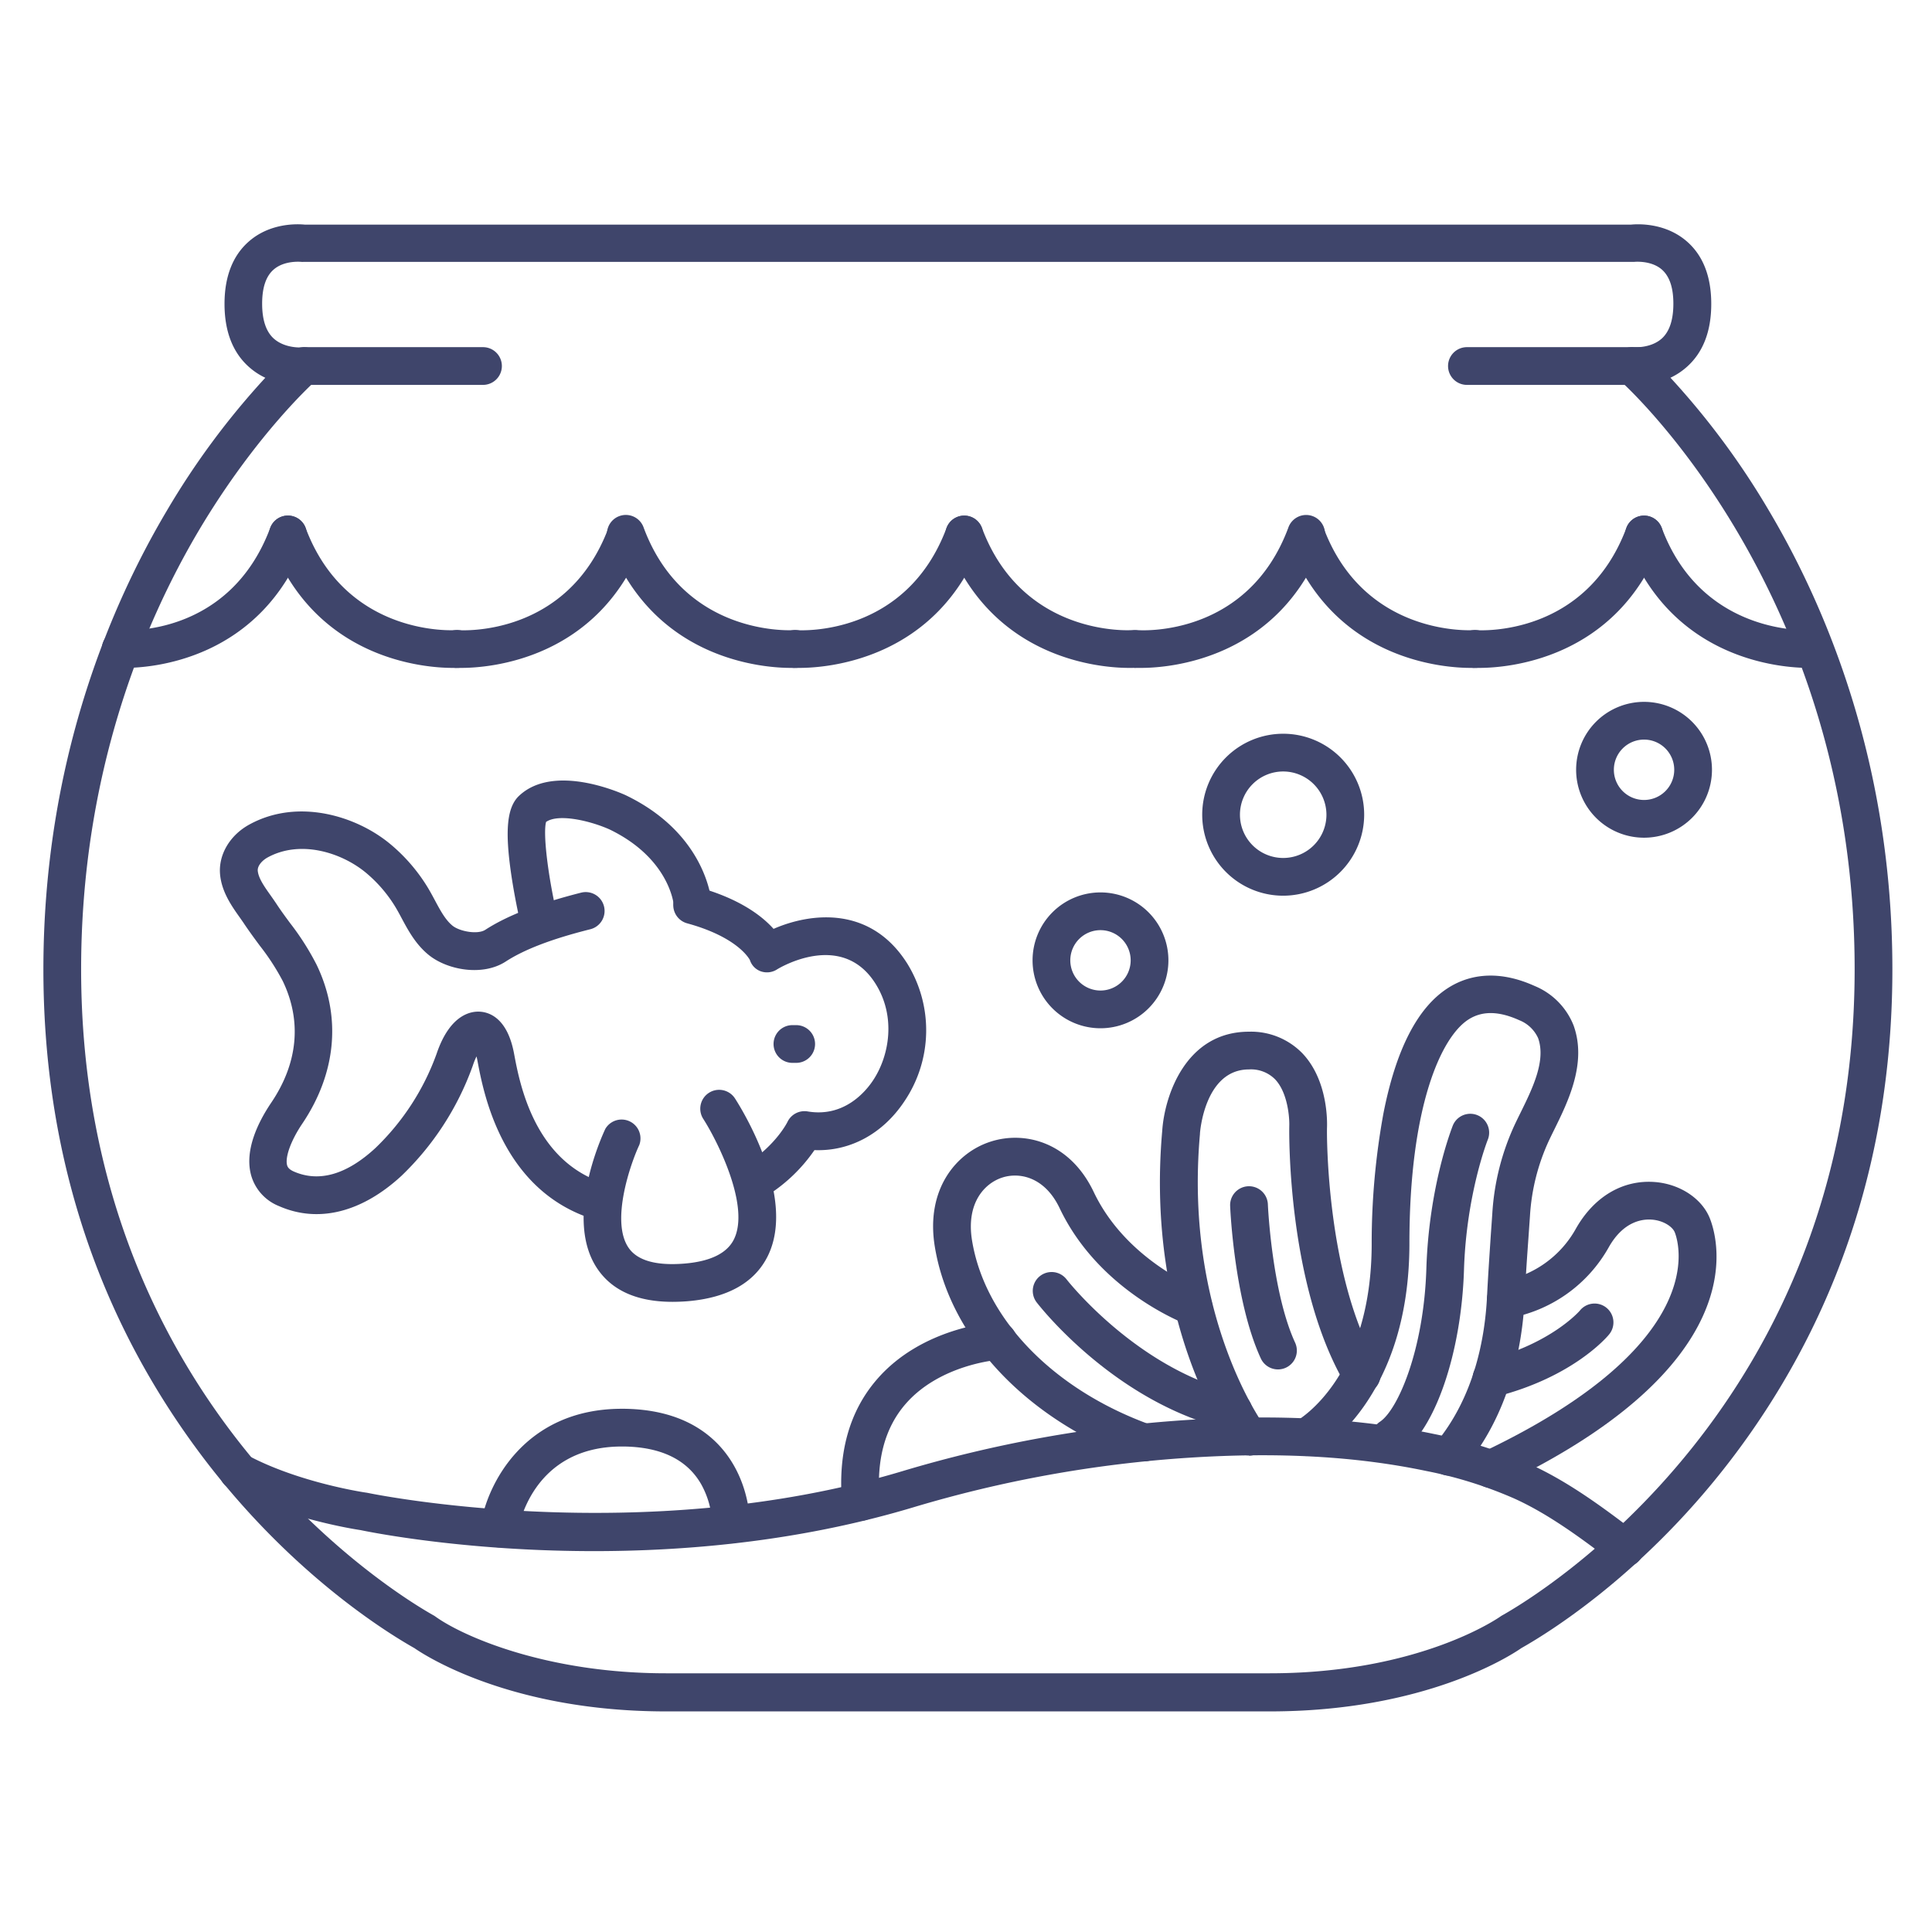<?xml version="1.0" ?><svg viewBox="0 0 512 512" xmlns="http://www.w3.org/2000/svg"><defs><style>.cls-1{fill:#3f456b;}</style></defs><title/><g id="Lines"><path class="cls-1" d="M228.16,403a5,5,0,0,1-5-4.56c-1.16-13.39,1.94-24.45,9.22-32.87,12-13.9,31-15.16,31.8-15.21a5,5,0,0,1,.59,10c-.26,0-15.71,1.15-24.88,11.82-5.41,6.29-7.69,14.84-6.77,25.4a5,5,0,0,1-4.55,5.42Z"/><path class="cls-1" d="M132.31,410.08a4.71,4.71,0,0,1-.74-.06,5,5,0,0,1-4.21-5.68c1.6-10.76,11.5-31,37.45-31h.58c10.62.13,19,3.29,24.9,9.4,8.64,9,8.46,20.88,8.45,21.38a5,5,0,0,1-10-.23,23.26,23.26,0,0,0-2.89-10.5c-3.72-6.55-10.65-9.93-20.57-10.05h-.47c-23.94,0-27.42,21.52-27.56,22.44A5,5,0,0,1,132.31,410.08Z"/><path class="cls-1" d="M119.94,177c-7.09,0-36.47-2-48.32-33.61a5,5,0,0,1,9.37-3.5c10.85,29,39.46,27.12,39.74,27.1a5,5,0,0,1,.77,10S120.9,177,119.94,177Z"/><path class="cls-1" d="M33.12,177c-.94,0-1.47,0-1.51,0a5,5,0,0,1,.76-10c1.14.08,28.48,1.64,39.25-27.12a5,5,0,0,1,9.37,3.5C69.13,175,40.08,177,33.12,177Z"/><path class="cls-1" d="M209.55,177c-7.09,0-36.47-2-48.31-33.61a5,5,0,1,1,9.36-3.5c10.85,29,39.46,27.12,39.74,27.1a5,5,0,0,1,.77,10S210.51,177,209.55,177Z"/><path class="cls-1" d="M122.29,177c-1,0-1.51,0-1.56,0a5,5,0,0,1,.75-10c1.18.07,29,1.67,39.76-27.1a5,5,0,0,1,9.36,3.5C158.76,175,129.38,177,122.29,177Z"/><path class="cls-1" d="M299.17,177c-7.09,0-36.47-2-48.32-33.61a5,5,0,0,1,9.37-3.5c10.84,29,39.45,27.12,39.74,27.1a5,5,0,1,1,.76,10S300.13,177,299.17,177Z"/><path class="cls-1" d="M211.9,177c-1,0-1.51,0-1.56,0a5,5,0,0,1,.75-10c1.18.07,29,1.67,39.76-27.1a5,5,0,0,1,9.37,3.5C248.37,175,219,177,211.9,177Z"/><path class="cls-1" d="M389.71,177c-7.09,0-36.46-2-48.31-33.61a5,5,0,0,1,9.36-3.5c10.85,29,39.46,27.12,39.74,27.1a5,5,0,0,1,.77,10S390.67,177,389.71,177Z"/><path class="cls-1" d="M302.45,177c-1,0-1.51,0-1.56,0a5,5,0,0,1,.75-10c1.18.07,29,1.67,39.76-27.1a5,5,0,1,1,9.36,3.5C338.92,175,309.54,177,302.45,177Z"/><path class="cls-1" d="M479.33,177c-7.09,0-36.47-2-48.32-33.61a5,5,0,0,1,9.37-3.5c10.84,29,39.45,27.12,39.74,27.1a5,5,0,1,1,.76,10S480.29,177,479.33,177Z"/><path class="cls-1" d="M392.06,177c-1,0-1.51,0-1.56,0a5,5,0,0,1,.75-10c1.18.07,29,1.67,39.76-27.1a5,5,0,0,1,9.37,3.5C428.53,175,399.15,177,392.06,177Z"/><path class="cls-1" d="M336.5,453.54h-160c-41.17,0-63.87-14.82-66.68-16.77-8.28-4.68-36-22-60.09-56.11C24.36,344.8,11.5,303.16,11.5,256.9c0-54.93,17.78-96.41,32.7-121.54a206.55,206.55,0,0,1,26.11-35.25,18.08,18.08,0,0,1-4.41-2.93c-4.25-3.82-6.4-9.42-6.4-16.64S61.67,67.74,65.94,64c5.7-5,12.93-4.66,14.84-4.47H432.22c1.91-.19,9.14-.51,14.84,4.47,4.27,3.73,6.44,9.29,6.44,16.53s-2.15,12.82-6.4,16.64a18.08,18.08,0,0,1-4.41,2.93,206.55,206.55,0,0,1,26.11,35.25c14.92,25.13,32.7,66.61,32.7,121.54,0,46.26-12.86,87.9-38.23,123.76-24.13,34.12-51.81,51.43-60.09,56.11C400.37,438.72,377.67,453.54,336.5,453.54ZM80.45,92a5,5,0,0,1,3.33,8.77c-.15.13-15.78,14-31.2,40-14.18,24-31.08,63.6-31.08,116.07,0,115.48,83.88,165.91,93.45,171.28a5.14,5.14,0,0,1,.49.32c7.24,5.19,29.35,15,61.06,15h160c39.91,0,60.85-14.89,61.06-15a5.14,5.14,0,0,1,.49-.32c9.57-5.37,93.45-55.8,93.45-171.28,0-100.7-61.66-155.55-62.28-156.09a5,5,0,0,1,3.8-8.74h0s4.49.35,7.44-2.36c2-1.86,3-4.94,3-9.17s-1-7.2-3-9c-2.89-2.57-7.36-2.08-7.4-2.08-.2,0-.44,0-.63,0H80.5a5,5,0,0,1-.67,0h0s-4.47-.49-7.36,2.08c-2,1.76-3,4.77-3,9s1,7.31,3,9.17C75.49,92.42,80,92.07,80,92.06Z"/><path class="cls-1" d="M128,102H80.5a5,5,0,0,1,0-10H128a5,5,0,0,1,0,10Z"/><path class="cls-1" d="M436.25,102h-47.5a5,5,0,0,1,0-10h47.5a5,5,0,0,1,0,10Z"/><path class="cls-1" d="M430.62,415.2a5,5,0,0,1-3-1c-8.3-6.37-17.17-12.94-26.31-17.07A111.46,111.46,0,0,0,378,389.83c-18.62-3.91-39.3-5.06-63.2-3.5a328.35,328.35,0,0,0-72.91,13.17c-70.62,21.17-141.53,7-146.31,6-2.07-.31-20.21-3.21-34.87-11.12a5,5,0,0,1,4.75-8.8c13.69,7.38,31.54,10,31.71,10l.33.06c.72.15,72.47,15,141.52-5.73a338.78,338.78,0,0,1,75.13-13.57c24.82-1.62,46.38-.41,65.91,3.69A121.78,121.78,0,0,1,405.38,388c10.12,4.57,19.52,11.52,28.29,18.25a5,5,0,0,1-3.05,9Z"/><path class="cls-1" d="M331,385.7a5,5,0,0,1-4-2c-1-1.3-23.57-32.26-19-84,.59-9.13,6.13-26.29,23-26.29a19,19,0,0,1,14.13,5.71c6.78,7.11,6.61,18.08,6.54,19.77s-.18,39.63,13.42,62.81a5,5,0,1,1-8.62,5.06c-15.3-26.06-14.83-66.39-14.8-68.09v-.17c.1-2.26-.4-9-3.8-12.51a9,9,0,0,0-6.87-2.58c-11.83,0-13,16.81-13,17s0,.09,0,.13c-4.28,48,16.81,76.94,17,77.23a5,5,0,0,1-4,8Z"/><path class="cls-1" d="M303.22,387.28a4.84,4.84,0,0,1-1.7-.3c-29.2-10.54-49.81-32.24-53.79-56.64-2.48-15.23,5.75-25,15-27.86,9-2.81,20.86.25,27.12,13.41,8.69,18.29,28.06,25.68,28.25,25.75a5,5,0,0,1-3.49,9.37c-.95-.35-23.37-8.91-33.79-30.82-3.94-8.28-10.59-9.57-15.1-8.16-4.76,1.48-9.74,6.75-8.12,16.7,3.4,20.82,21.53,39.53,47.32,48.85a5,5,0,0,1-1.7,9.7Z"/><path class="cls-1" d="M384,391.06a5,5,0,0,1-3.82-8.23c10.51-12.42,13.36-28.22,13.9-39.29.29-5.79.65-10.89,1-16.29.13-1.85.27-3.74.4-5.72a65.16,65.16,0,0,1,6.07-23.76c.41-.86.84-1.75,1.3-2.67,3.24-6.57,6.92-14,4.76-20a9.17,9.17,0,0,0-5-4.74c-5.44-2.46-9.86-2.51-13.5-.15-7.19,4.65-15.6,23-15.6,59.3,0,41.64-24.06,55.25-25.09,55.81a5,5,0,0,1-4.81-8.76c.88-.5,19.9-11.75,19.9-47a191.29,191.29,0,0,1,3.1-34.42c3.3-16.89,9-28.09,17.08-33.28,4.55-2.94,12.23-5.43,23-.57A18.8,18.8,0,0,1,417,271.71c3.63,10-1.47,20.28-5.19,27.82-.43.87-.85,1.72-1.24,2.55a55.2,55.2,0,0,0-5.11,20.13c-.14,2-.27,3.89-.4,5.75-.38,5.34-.74,10.38-1,16.07-.62,12.61-3.94,30.7-16.25,45.26A5,5,0,0,1,384,391.06Z"/><path class="cls-1" d="M395.13,394.31a5,5,0,0,1-2.15-9.52c60.32-28.66,52-55.26,50.86-58.19-.58-1.49-3-3.17-6.13-3.39-2.59-.18-7.51.51-11.36,7.3a37.89,37.89,0,0,1-26.73,18.86,5,5,0,0,1-1.18-9.93,27.78,27.78,0,0,0,19.21-13.87c4.8-8.45,12.37-12.93,20.79-12.33,6.72.48,12.64,4.39,14.72,9.72,2.43,6.24,11.18,39-55.88,70.86A5,5,0,0,1,395.13,394.31Z"/><path class="cls-1" d="M200.71,317.57a5,5,0,0,1-2.7-9.21c7.71-5,10.63-10.95,10.66-11a5,5,0,0,1,5.36-2.82c9.62,1.63,15.32-5.19,17.32-8.2,4.31-6.45,6.19-16.89.67-25.65-8.89-14.12-25.28-4.27-26-3.85a4.94,4.94,0,0,1-4.37.58,4.67,4.67,0,0,1-2.92-3c-.38-.72-3.72-6.2-16.63-9.73a5,5,0,0,1,2.65-9.65c11.17,3.06,17.15,7.65,20.25,11.12,9.84-4.29,25.73-6.22,35.45,9.22a33.63,33.63,0,0,1-.81,36.53c-5.72,8.58-14.41,13.25-23.8,12.88a43.19,43.19,0,0,1-12.46,12A4.94,4.94,0,0,1,200.71,317.57Z"/><path class="cls-1" d="M158.69,323.31a5,5,0,0,1-1.51-.23c-24.22-7.67-29.05-33.45-30.64-41.92-.08-.45-.17-.85-.26-1.2a19.52,19.52,0,0,0-1,2.49,75.71,75.71,0,0,1-18.91,29.18c-10.56,9.72-22.08,12.56-32.43,8a12.43,12.43,0,0,1-7.34-8c-1.94-6.7,1.8-14.25,5.28-19.41C79,281.68,80,270.53,74.94,260a61.33,61.33,0,0,0-6.08-9.37c-1.33-1.79-2.69-3.65-4-5.58-.41-.63-.87-1.27-1.33-1.93-2.13-3-4.79-6.76-5.21-11.4-.47-5.22,2.61-10.43,7.85-13.26,12.85-7,28.28-2.21,37.17,5.15a46.22,46.22,0,0,1,9.94,11.46c.73,1.2,1.38,2.41,2,3.57,1.41,2.63,2.74,5.12,4.62,6.66s6.67,2.43,8.71,1.11c5.89-3.82,14.18-7,25.36-9.84a5,5,0,1,1,2.43,9.7c-10.09,2.53-17.4,5.32-22.35,8.53-6.12,4-15.53,2.29-20.49-1.77-3.41-2.79-5.37-6.44-7.1-9.66-.58-1.1-1.14-2.13-1.73-3.1a36.45,36.45,0,0,0-7.77-9c-6.39-5.29-17.26-8.81-26-4.06-1.37.74-2.77,2.17-2.65,3.56.18,2,1.82,4.29,3.41,6.53.54.76,1.06,1.51,1.54,2.23,1.11,1.7,2.34,3.37,3.64,5.13a69.37,69.37,0,0,1,7,11c6.62,13.72,5.26,28.7-3.81,42.15-3,4.45-4.59,8.88-4,11,.1.32.3,1,1.76,1.65,6.68,2.93,14,.84,21.64-6.22a65.23,65.23,0,0,0,16.22-25c3.57-10.54,9.25-11.3,11.54-11.13,2.63.18,7.29,1.89,9,11.21,1.45,7.76,5.32,28.37,23.83,34.23a5,5,0,0,1-1.51,9.77Z"/><path class="cls-1" d="M178.21,345c-9.18,0-15.83-2.89-19.79-8.61-9-13,.86-34.79,2-37.23a5,5,0,0,1,9,4.27c-2.28,4.85-7.69,20.26-2.82,27.27,2.34,3.38,7.32,4.77,14.79,4.16,6.88-.57,11.29-2.74,13.11-6.43,4.4-8.91-4.62-26.46-8.12-31.9a5,5,0,0,1,8.4-5.43c1.7,2.63,16.37,26.14,8.7,41.74-3.49,7.07-10.64,11.1-21.27,12Q180.16,345,178.21,345Z"/><path class="cls-1" d="M143.06,249.77a5,5,0,0,1-4.86-3.83c-.06-.28-1.63-6.87-2.7-14.08-1.75-11.88-1.14-18,2.1-21,9.08-8.49,26.29-1,28.22-.12l.1.05c21.17,10.23,22.59,27.64,22.64,28.37a5,5,0,0,1-10,.73c-.05-.61-1.35-12.5-17-20.07-5-2.25-13.53-4.31-16.84-2-.88,3.09.54,14.8,3.15,25.73a5,5,0,0,1-3.7,6A4.68,4.68,0,0,1,143.06,249.77Zm1.83-32.19Z"/><path class="cls-1" d="M211,281.67h-1a5,5,0,0,1,0-10h1a5,5,0,1,1,0,10Z"/></g><g id="Outline"><path class="cls-1" d="M435.69,222a18,18,0,1,1,18-18A18,18,0,0,1,435.69,222Zm0-26a8,8,0,1,0,8,8A8,8,0,0,0,435.69,196Z"/><path class="cls-1" d="M291.64,272.5a18,18,0,1,1,18-18A18,18,0,0,1,291.64,272.5Zm0-26a8,8,0,1,0,8,8A8,8,0,0,0,291.64,246.5Z"/><path class="cls-1" d="M340.06,237.37a21.46,21.46,0,1,1,21.46-21.46A21.49,21.49,0,0,1,340.06,237.37Zm0-32.92a11.46,11.46,0,1,0,11.46,11.46A11.48,11.48,0,0,0,340.06,204.45Z"/><path class="cls-1" d="M368.5,385.92a5,5,0,0,1-2.78-9.16c4.72-3.15,11.61-19,12.28-40.54.69-22,6.77-37.28,7-37.92a5,5,0,0,1,9.28,3.73h0c-.06.14-5.68,14.41-6.31,34.5-.69,22.12-7.73,42.54-16.72,48.55A5,5,0,0,1,368.5,385.92Z"/><path class="cls-1" d="M395.28,370.28a5,5,0,0,1-1.24-9.85c17.07-4.34,24.53-13,24.6-13.06a5,5,0,1,1,7.73,6.34c-.37.46-9.37,11.2-29.86,16.41A4.78,4.78,0,0,1,395.28,370.28Z"/><path class="cls-1" d="M338.67,362.91a5,5,0,0,1-4.54-2.91c-7-15.18-8.09-39.39-8.13-40.42a5,5,0,0,1,10-.42c0,.23,1.05,23.27,7.22,36.66a5,5,0,0,1-4.54,7.09Z"/><path class="cls-1" d="M326.9,379a4.84,4.84,0,0,1-1.13-.13c-30.21-7-50.25-32.69-51.09-33.79a5,5,0,0,1,7.93-6.09c.28.37,18.84,24,45.41,30.14A5,5,0,0,1,326.9,379Z"/></g></svg>